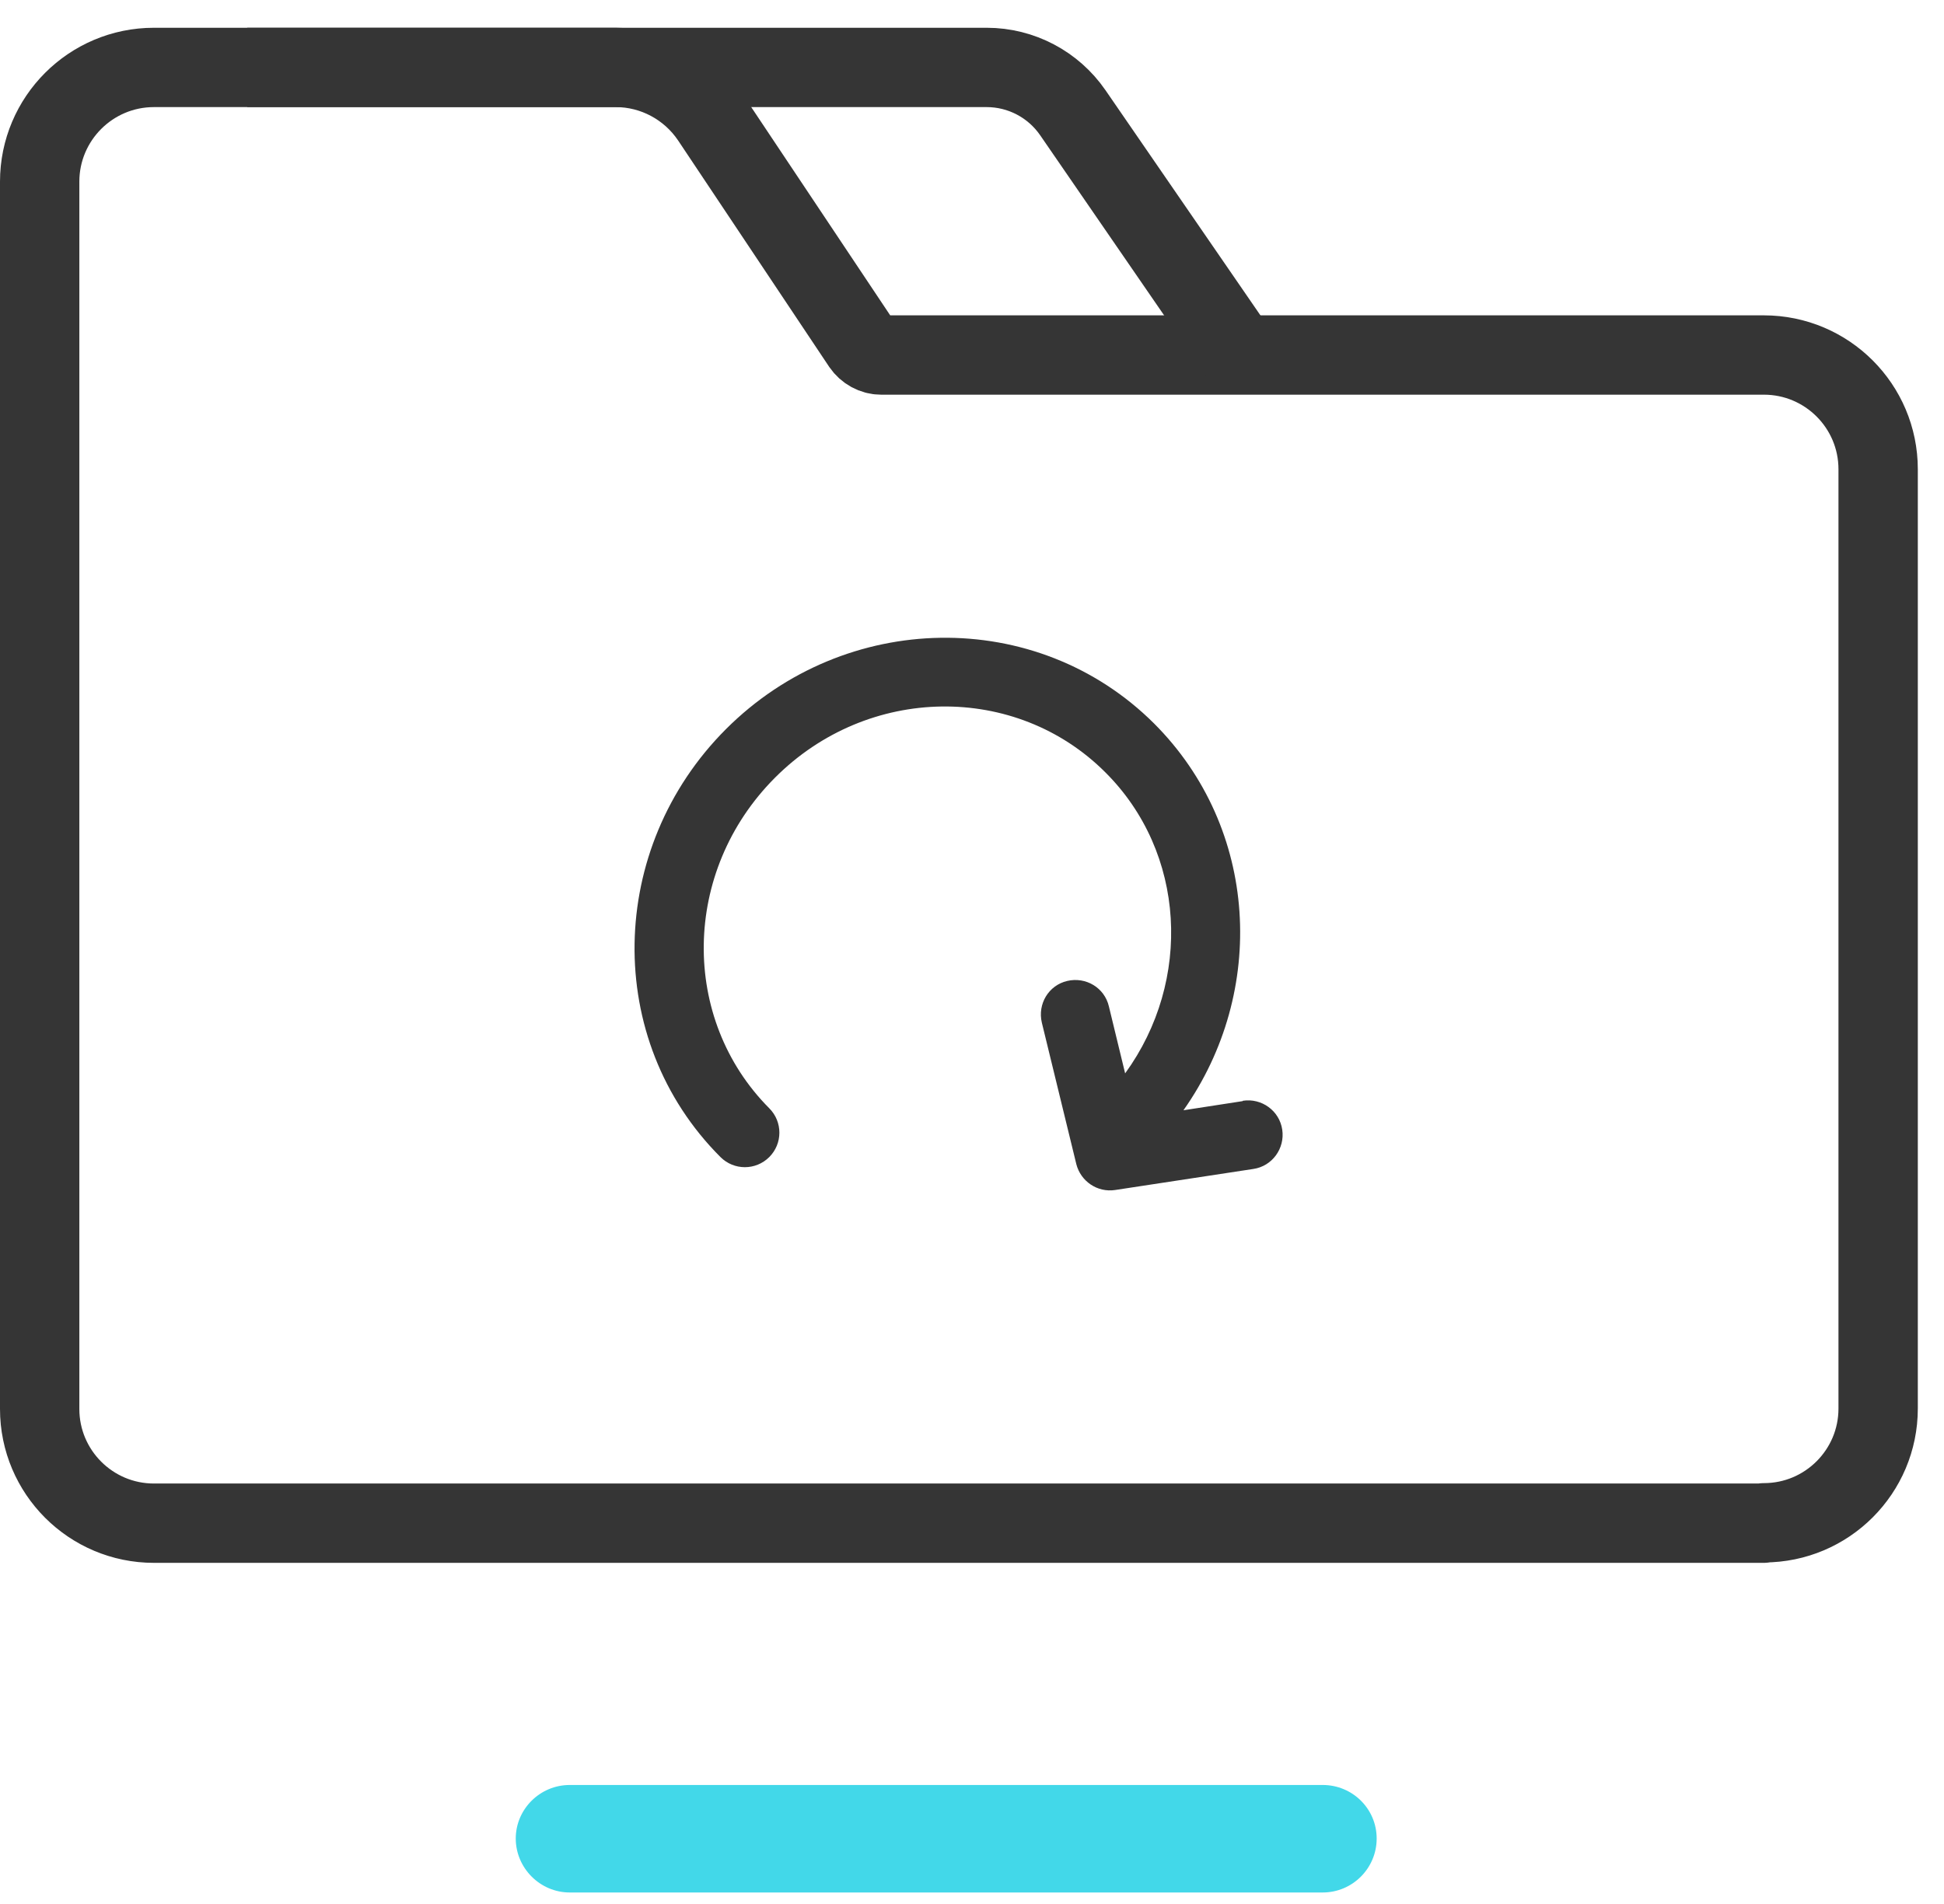 <svg width="49" height="48" viewBox="0 0 49 48" fill="none" xmlns="http://www.w3.org/2000/svg">
<path d="M31.33 27.75C31.8 27.68 32.25 28 32.32 28.48C32.39 28.95 32.07 29.4 31.59 29.47L28.11 30C27.66 30.07 27.24 29.78 27.13 29.35L26.26 25.78C26.15 25.31 26.43 24.84 26.9 24.73C27.37 24.62 27.84 24.9 27.95 25.37L28.36 27.06C30.06 24.72 29.89 21.49 27.86 19.47C25.61 17.22 21.88 17.25 19.53 19.61C17.18 21.97 17.15 25.69 19.39 27.94C19.73 28.28 19.73 28.83 19.39 29.17C19.05 29.51 18.5 29.51 18.16 29.17C15.2 26.21 15.3 21.38 18.3 18.38C21.3 15.38 26.13 15.29 29.09 18.24C31.73 20.88 31.94 25 29.83 27.99L31.32 27.76L31.33 27.75Z" fill="#353535"/>
<path d="M44.45 38.4H3.88C2.29 38.4 1 37.11 1 35.52V4.58C1 2.99 2.29 1.7 3.88 1.7H15.52C16.48 1.7 17.38 2.18 17.92 2.98L21.73 8.69C21.84 8.85 22.02 8.95 22.21 8.95H44.46C46.05 8.95 47.34 10.24 47.34 11.83V35.51C47.34 37.1 46.05 38.39 44.46 38.39L44.45 38.4Z" stroke="#353535" stroke-width="2" stroke-linejoin="round"/>
<path d="M6.23 1.7H24.87C25.74 1.7 26.55 2.13 27.04 2.84L31.32 9.06" stroke="#353535" stroke-width="2" stroke-linejoin="round"/>
<path d="M14.36 45C13.61 45 13 45.61 13 46.35C13 47.09 13.61 47.71 14.36 47.71H33.34C34.09 47.71 34.7 47.1 34.7 46.35C34.7 45.6 34.09 45 33.34 45H14.36Z" fill="#42D8E9"/>
</svg>
